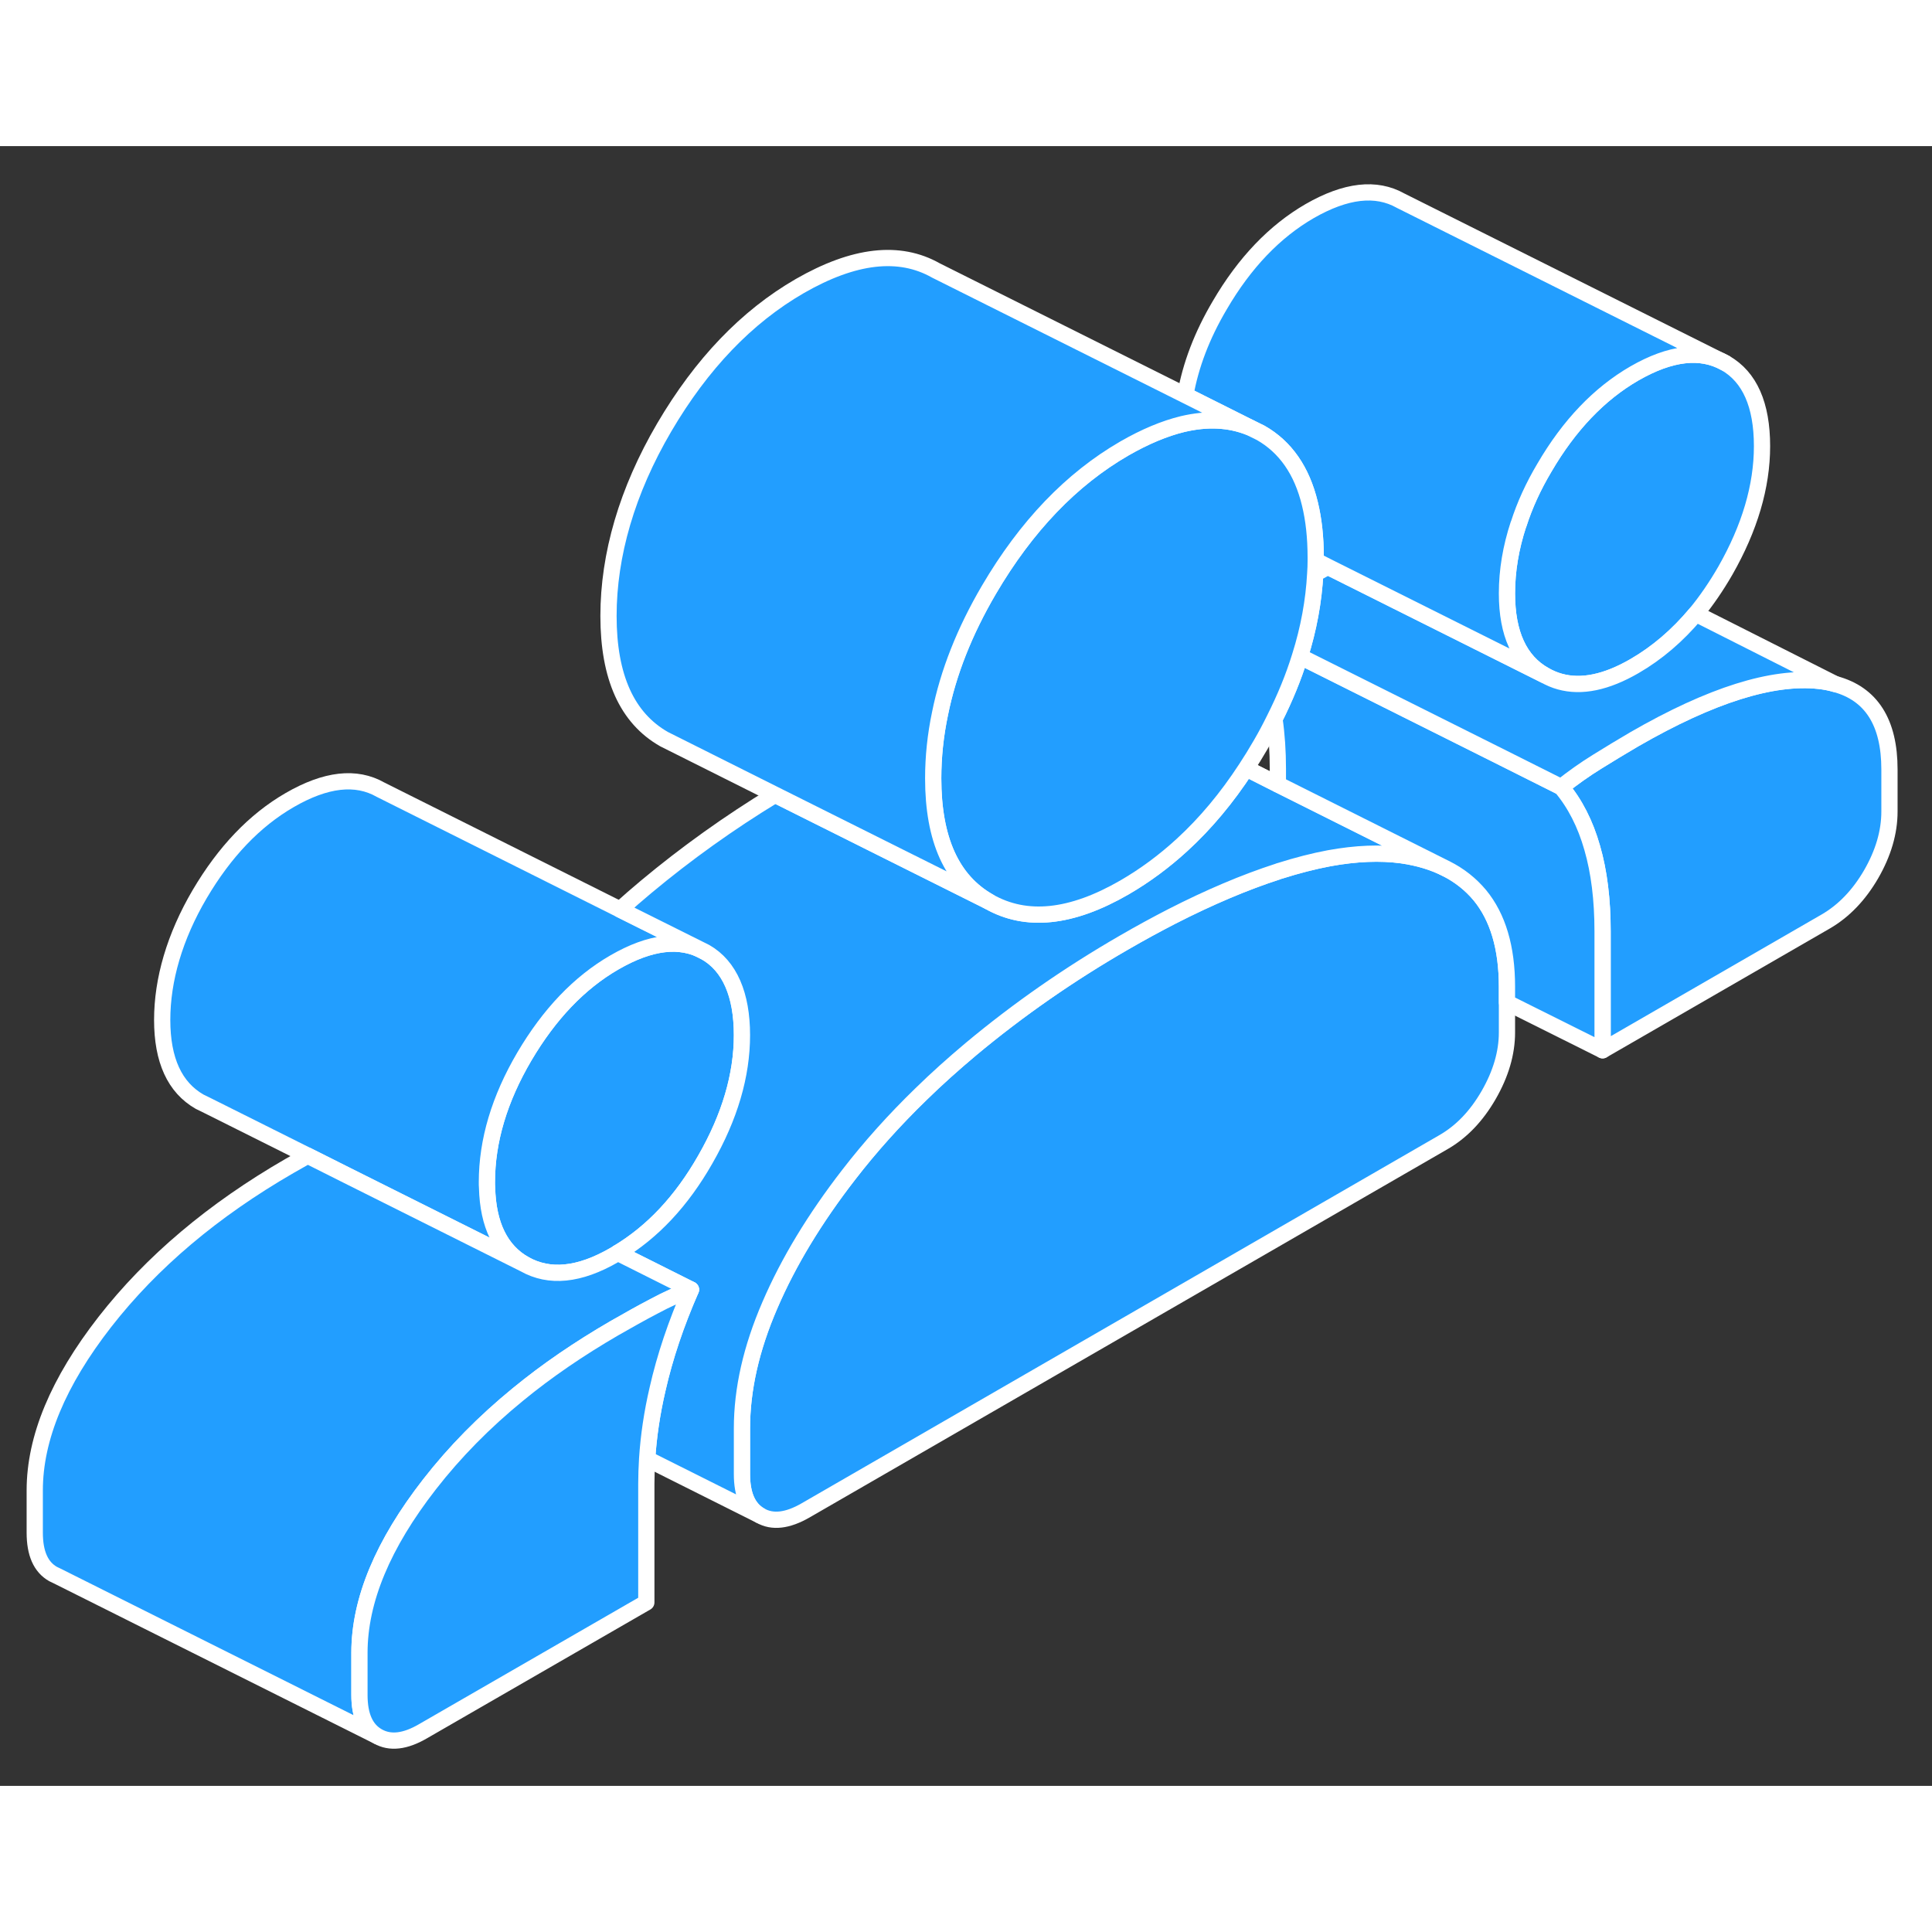 <svg width="48" height="48" viewBox="0 0 119 101" fill="#229EFF" xmlns="http://www.w3.org/2000/svg" stroke-width="1px" stroke-linecap="round" stroke-linejoin="round"><rect x="0" y="0" width="119" height="101" fill="#333333" stroke="none"/><path d="M113.03 33.131C112.73 33.041 112.41 32.981 112.06 32.941C109.18 32.621 105.39 33.811 100.67 36.531C99.89 36.991 99.12 37.451 98.37 37.921C97.61 38.391 96.88 38.911 96.16 39.481C97.01 40.491 97.65 41.741 98.07 43.221C98.5 44.701 98.71 46.421 98.71 48.371V55.691L112.45 47.761C113.57 47.111 114.5 46.141 115.25 44.851C116 43.551 116.38 42.261 116.38 40.981V38.391C116.38 35.491 115.26 33.731 113.03 33.131Z" stroke="white" stroke-linejoin="round"/><path d="M108.53 18.481C108.53 20.961 107.77 23.521 106.27 26.151C105.71 27.121 105.1 28.011 104.45 28.801C103.33 30.141 102.07 31.221 100.67 32.031C98.94 33.031 97.41 33.351 96.08 32.981C95.75 32.891 95.43 32.751 95.13 32.581C93.59 31.711 92.82 30.031 92.82 27.551C92.82 26.141 93.06 24.721 93.53 23.291C93.53 23.281 93.54 23.281 93.54 23.281C93.91 22.121 94.44 20.961 95.13 19.801C96.66 17.181 98.51 15.251 100.67 14.001C102.9 12.721 104.76 12.511 106.27 13.361C107.77 14.221 108.53 15.931 108.53 18.481Z" stroke="white" stroke-linejoin="round"/><path d="M45.7 54.761C45.7 57.231 44.95 59.791 43.44 62.421C41.98 64.981 40.19 66.891 38.05 68.171C37.98 68.221 37.91 68.261 37.84 68.301C35.68 69.551 33.84 69.731 32.3 68.861C30.83 68.021 30.06 66.451 30 64.151C29.99 64.041 29.99 63.931 29.99 63.821C29.99 61.271 30.76 58.691 32.3 56.071C33.84 53.461 35.68 51.531 37.84 50.281C40.07 48.991 41.93 48.781 43.44 49.641C44.95 50.501 45.7 52.201 45.7 54.761Z" stroke="white" stroke-linejoin="round"/><path d="M43.44 49.641C41.93 48.781 40.07 48.991 37.84 50.281C35.68 51.531 33.84 53.461 32.3 56.071C30.76 58.691 29.99 61.271 29.99 63.821C29.99 63.931 29.99 64.041 30 64.151C30.06 66.451 30.83 68.021 32.3 68.861L21.4 63.411L18.95 62.181L12.79 59.101L12.3 58.861C10.76 57.981 9.99 56.301 9.99 53.821C9.99 51.341 10.76 48.691 12.3 46.071C13.84 43.461 15.68 41.531 17.84 40.281C20.07 38.991 21.93 38.781 23.44 39.641L38.19 47.021L43.44 49.641Z" stroke="white" stroke-linejoin="round"/><path d="M92.82 51.771V54.591C92.82 55.861 92.44 57.151 91.69 58.451C90.94 59.751 90.01 60.721 88.89 61.361L49.62 84.031C48.51 84.671 47.58 84.781 46.83 84.351C46.07 83.921 45.7 83.071 45.7 81.791V78.981C45.7 76.571 46.27 74.051 47.42 71.391C48.56 68.741 50.18 66.061 52.28 63.351C53.6 61.641 55.09 59.981 56.74 58.381C57.7 57.441 58.72 56.531 59.79 55.631C62.7 53.201 65.86 51.001 69.26 49.041C70.26 48.461 71.24 47.931 72.19 47.441C74.5 46.261 76.67 45.341 78.71 44.681C78.75 44.671 78.79 44.651 78.83 44.641C79.9 44.301 80.92 44.041 81.88 43.861C83.53 43.561 85.02 43.501 86.34 43.681C87.39 43.831 88.31 44.111 89.11 44.521C89.91 44.931 90.59 45.471 91.15 46.141C92.26 47.491 92.82 49.371 92.82 51.771Z" stroke="white" stroke-linejoin="round"/><path d="M89.11 44.521C88.31 44.111 87.39 43.831 86.34 43.681C85.02 43.501 83.53 43.561 81.88 43.861C80.92 44.041 79.9 44.301 78.83 44.641C78.79 44.641 78.75 44.671 78.71 44.681C76.67 45.341 74.5 46.261 72.19 47.441C71.24 47.931 70.26 48.461 69.26 49.041C65.86 51.001 62.7 53.201 59.79 55.631C58.72 56.531 57.7 57.441 56.74 58.381C55.09 59.981 53.6 61.641 52.28 63.351C50.18 66.061 48.56 68.741 47.42 71.391C46.27 74.051 45.7 76.571 45.7 78.981V81.791C45.7 83.071 46.07 83.921 46.83 84.351L39.86 80.861C39.95 79.461 40.16 78.031 40.5 76.571C40.95 74.581 41.64 72.531 42.56 70.431L38.97 68.631L38.05 68.171C40.19 66.891 41.98 64.981 43.44 62.421C44.95 59.791 45.7 57.231 45.7 54.761C45.7 52.291 44.95 50.501 43.44 49.641L38.19 47.021C38.71 46.551 39.24 46.091 39.79 45.631C42.26 43.571 44.91 41.671 47.74 39.951L60.91 46.531C63.21 47.841 65.99 47.551 69.26 45.661C70.52 44.931 71.71 44.051 72.82 43.031C74.26 41.711 75.57 40.141 76.75 38.331L76.8 38.351L78.71 39.321L89.11 44.521Z" stroke="white" stroke-linejoin="round"/><path d="M98.71 48.371V55.691L92.82 52.751V51.771C92.82 49.371 92.26 47.491 91.15 46.141C90.59 45.471 89.91 44.931 89.11 44.521L78.71 39.311V38.371C78.71 37.271 78.64 36.241 78.5 35.281C79.15 33.991 79.68 32.701 80.07 31.431L92.57 37.681L96.16 39.481C97.01 40.491 97.65 41.741 98.07 43.221C98.5 44.701 98.71 46.421 98.71 48.371Z" stroke="white" stroke-linejoin="round"/><path d="M113.03 33.131C112.73 33.041 112.41 32.981 112.06 32.941C109.18 32.621 105.39 33.811 100.67 36.531C99.89 36.991 99.12 37.451 98.37 37.921C97.61 38.391 96.88 38.911 96.16 39.481L92.57 37.681L80.07 31.431C80.61 29.721 80.92 28.021 81.01 26.341C81.28 26.191 81.54 26.041 81.79 25.911L95.13 32.581C95.43 32.751 95.75 32.891 96.08 32.981C97.41 33.351 98.94 33.031 100.67 32.031C102.07 31.221 103.33 30.141 104.45 28.801L113.03 33.131Z" stroke="white" stroke-linejoin="round"/><path d="M106.27 13.361C104.76 12.511 102.9 12.721 100.67 14.001C98.51 15.251 96.66 17.181 95.13 19.801C94.44 20.961 93.91 22.121 93.54 23.281C93.54 23.281 93.53 23.281 93.53 23.291C93.06 24.721 92.82 26.141 92.82 27.551C92.82 30.031 93.59 31.711 95.13 32.581L81.79 25.911L81.04 25.531V25.341C81.04 24.101 80.92 23.001 80.68 22.021C80.19 19.991 79.18 18.531 77.65 17.661L76.96 17.321L73.01 15.341C73.33 13.511 74.03 11.661 75.13 9.801C76.66 7.181 78.51 5.251 80.67 4.001C82.9 2.721 84.76 2.511 86.27 3.361L106.27 13.361Z" stroke="white" stroke-linejoin="round"/><path d="M81.04 25.341V25.531C81.04 25.801 81.03 26.071 81.01 26.341C80.92 28.021 80.61 29.721 80.07 31.431C79.68 32.701 79.15 33.991 78.5 35.281C78.24 35.811 77.96 36.341 77.65 36.871C77.36 37.371 77.06 37.861 76.75 38.331C75.57 40.141 74.26 41.711 72.82 43.031C71.71 44.051 70.52 44.931 69.26 45.661C65.99 47.551 63.21 47.841 60.91 46.531C58.62 45.231 57.48 42.701 57.48 38.941C57.48 37.621 57.62 36.281 57.9 34.951C58.41 32.421 59.41 29.891 60.91 27.331C63.21 23.411 65.99 20.511 69.26 18.621C70.53 17.891 71.73 17.391 72.84 17.121C74.36 16.761 75.73 16.831 76.96 17.321L77.65 17.661C79.18 18.531 80.19 19.991 80.68 22.021C80.92 23.001 81.04 24.101 81.04 25.341Z" stroke="white" stroke-linejoin="round"/><path d="M76.96 17.321C75.73 16.831 74.36 16.761 72.84 17.121C71.73 17.391 70.53 17.891 69.26 18.621C65.99 20.511 63.21 23.411 60.91 27.331C59.41 29.891 58.41 32.421 57.9 34.951C57.62 36.281 57.48 37.621 57.48 38.941C57.48 42.701 58.62 45.231 60.91 46.531L47.74 39.951L41.45 36.801L40.91 36.531C38.62 35.231 37.48 32.701 37.48 28.941C37.48 25.181 38.62 21.241 40.91 17.331C43.21 13.411 45.99 10.511 49.26 8.621C52.6 6.701 55.39 6.381 57.65 7.661L73.01 15.341L76.96 17.321Z" stroke="white" stroke-linejoin="round"/><path d="M42.56 70.431C41.84 70.691 41.08 71.031 40.3 71.451C39.51 71.861 38.7 72.321 37.84 72.811C35.67 74.071 33.69 75.421 31.9 76.891C29.82 78.591 28.01 80.431 26.46 82.421C23.58 86.121 22.14 89.571 22.14 92.801V95.401C22.14 96.671 22.51 97.521 23.27 97.951L3.5 88.061L3.27 87.951C2.51 87.521 2.14 86.671 2.14 85.401V82.801C2.14 79.571 3.58 76.121 6.46 72.421C9.34 68.731 13.13 65.531 17.84 62.811C18.22 62.591 18.59 62.381 18.95 62.181L21.4 63.411L32.3 68.861C33.84 69.731 35.68 69.551 37.84 68.301C37.91 68.261 37.98 68.221 38.05 68.171L38.97 68.631L42.56 70.431Z" stroke="white" stroke-linejoin="round"/><path d="M42.56 70.431C41.64 72.531 40.95 74.581 40.5 76.571C40.16 78.031 39.95 79.461 39.86 80.861C39.83 81.371 39.81 81.881 39.81 82.381V89.701L26.06 97.631C24.95 98.281 24.02 98.381 23.27 97.951C22.51 97.521 22.14 96.671 22.14 95.401V92.801C22.14 89.571 23.58 86.121 26.46 82.421C28.01 80.431 29.82 78.591 31.9 76.891C33.69 75.421 35.67 74.071 37.84 72.811C38.7 72.321 39.51 71.861 40.3 71.451C41.08 71.031 41.84 70.691 42.56 70.431Z" stroke="white" stroke-linejoin="round"/><path d="M78.71 39.311L76.8 38.351" stroke="white" stroke-linejoin="round"/></svg>